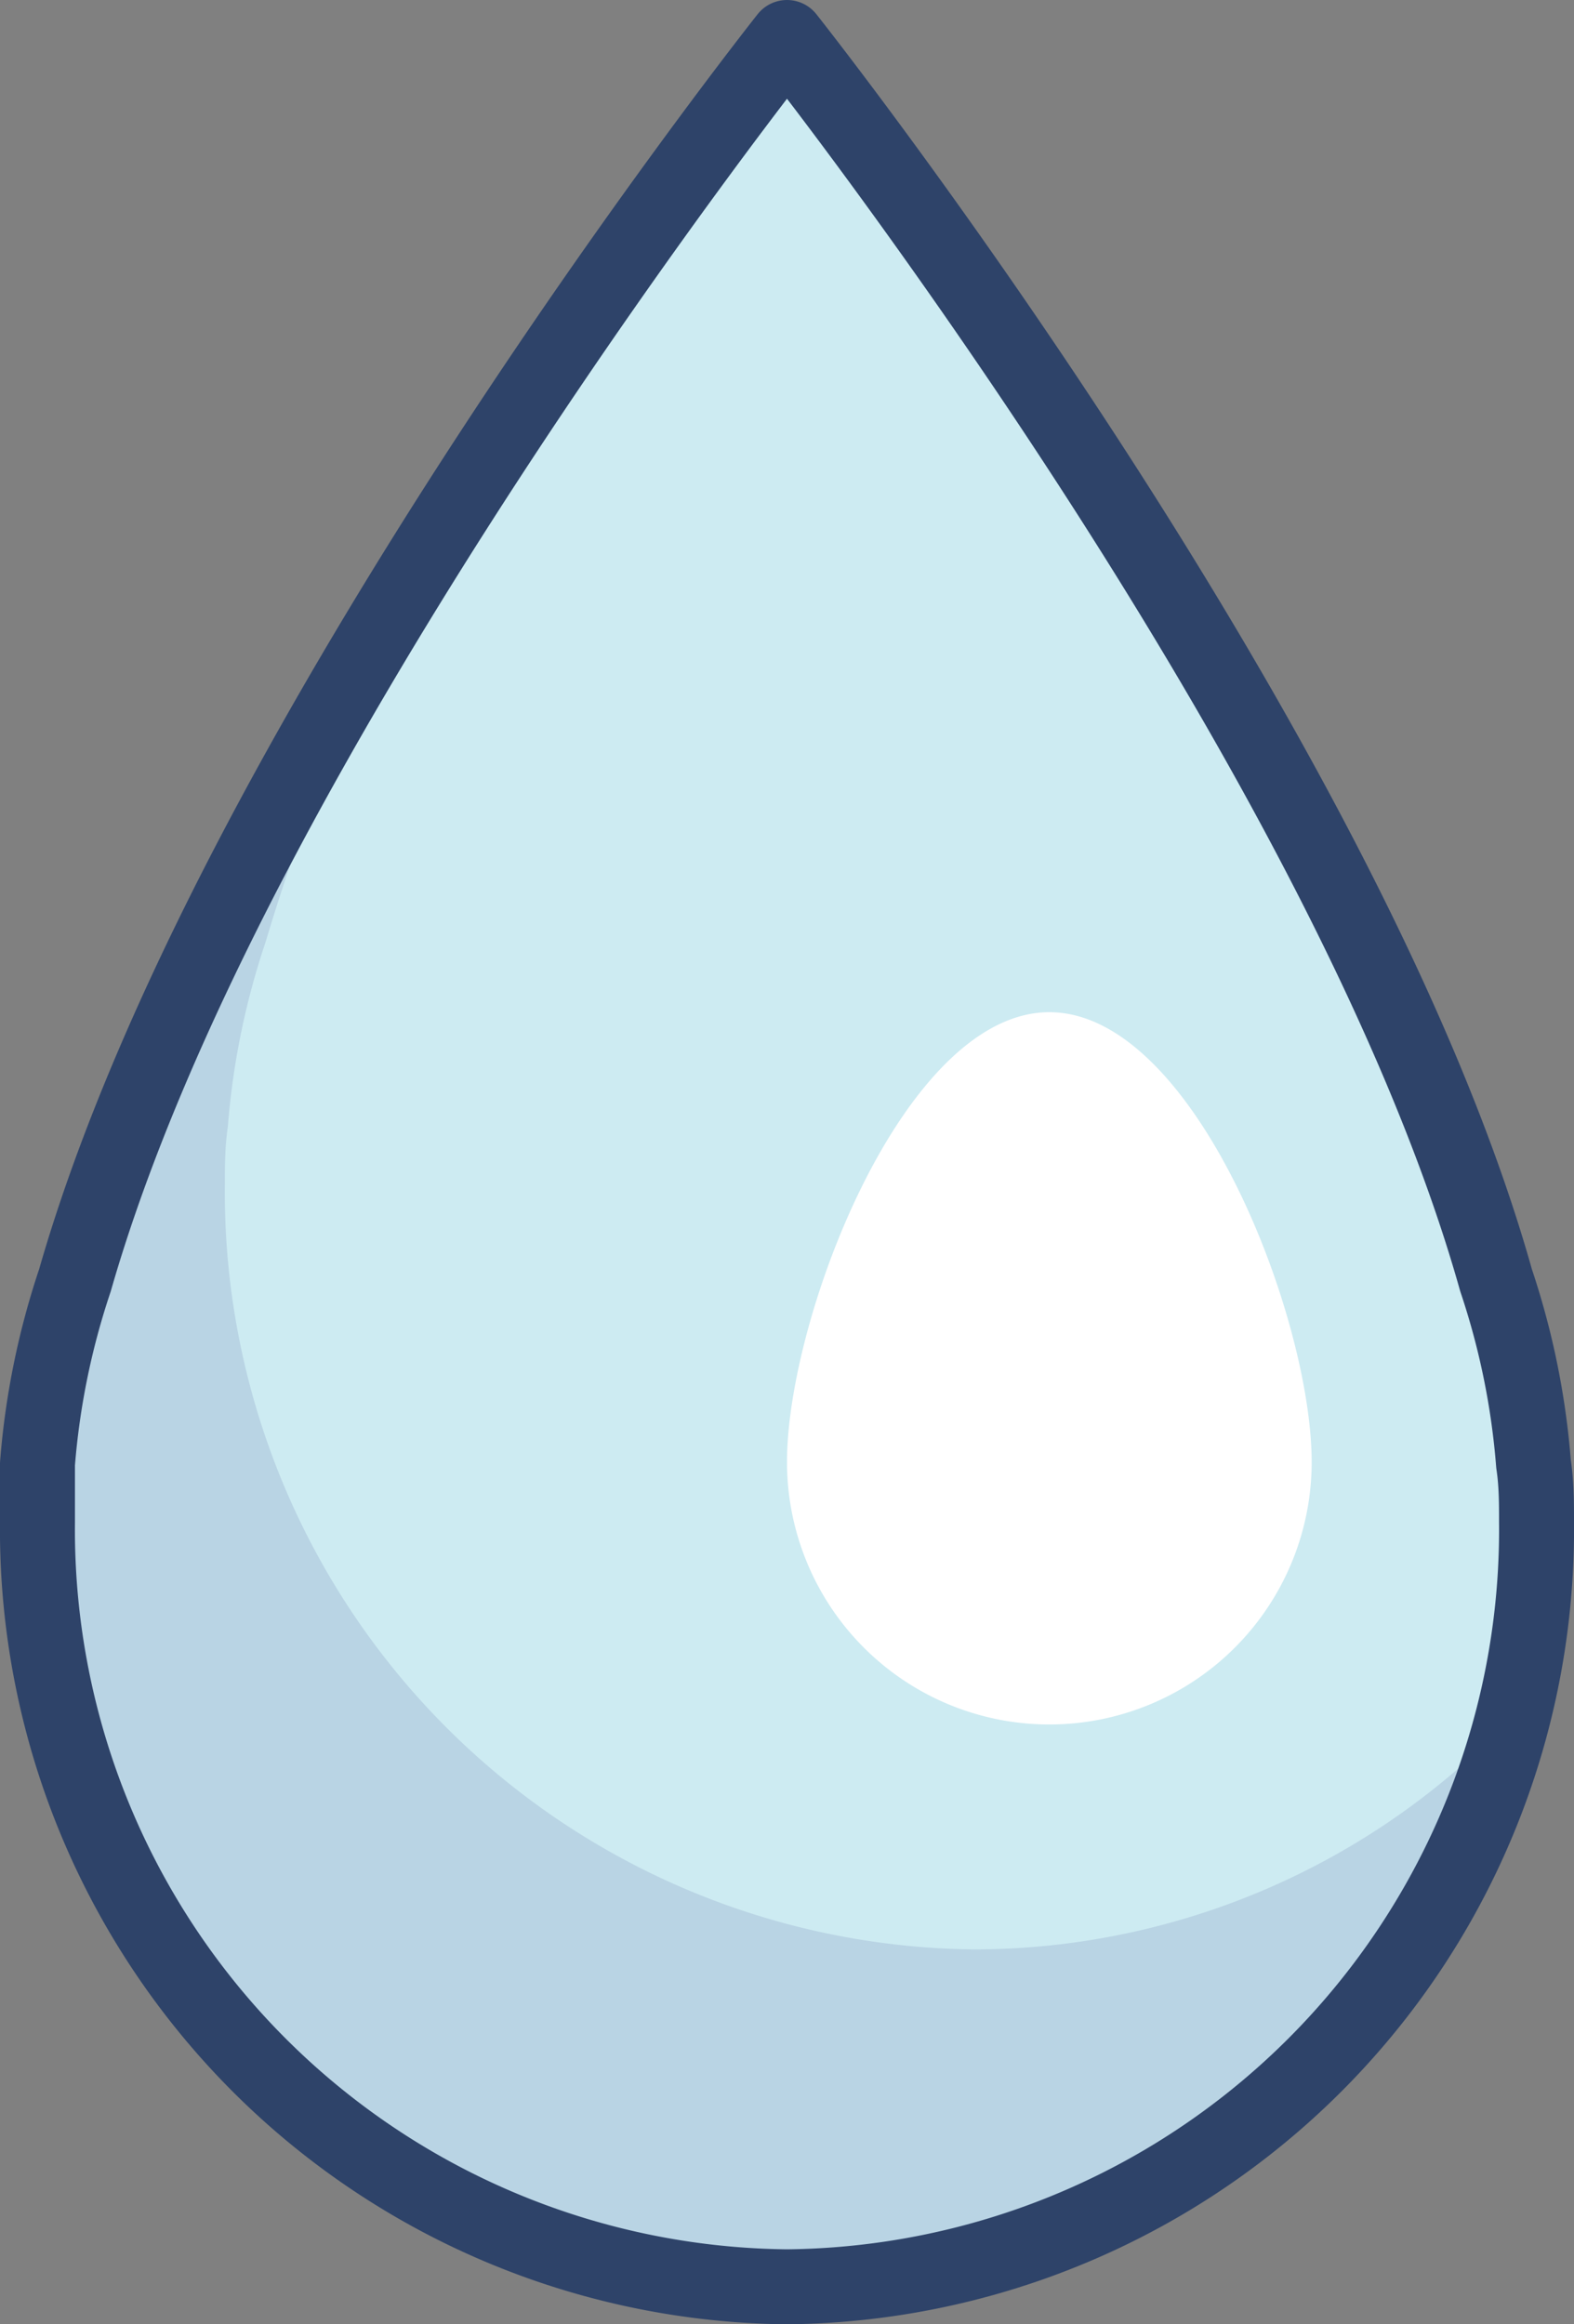 <svg xmlns="http://www.w3.org/2000/svg" viewBox="0 0 42 62"><rect x="0" y="0" width="42" height="62" fill="#808080" stroke="none"/><defs><style>.cls-1{fill:#cdebf2;}.cls-2{fill:#000064;opacity:0.1;}.cls-3{fill:#fff;}.cls-4{fill:none;stroke:#2e4369;stroke-linecap:round;stroke-linejoin:round;stroke-width:2px;}</style></defs><title>rainAtivo 30</title><g id="Camada_2" data-name="Camada 2"><g id="Layer_1" data-name="Layer 1"><path class="cls-1" d="M40.92,39.05a20.36,20.36,0,0,0-1-4.9C35.88,19.76,21,1,21,1S6.12,19.76,2,34.15a20.36,20.36,0,0,0-1,4.9C1,39.58,1,40.1,1,40.6A20.2,20.2,0,0,0,21,61,20.2,20.2,0,0,0,41,40.6C41,40.1,41,39.58,40.92,39.05Z"/><path class="cls-2" d="M26,52A20.2,20.2,0,0,1,6,31.6c0-.5,0-1,.08-1.55a20.36,20.36,0,0,1,1-4.9,57,57,0,0,1,3.74-9.38C7.23,21.56,3.72,28.22,2,34.15a20.36,20.36,0,0,0-1,4.9C1,39.58,1,40.1,1,40.6A20.2,20.2,0,0,0,21,61,20.06,20.06,0,0,0,40.31,45.84,19.77,19.77,0,0,1,26,52Z"/><path class="cls-3" d="M35,39a7,7,0,0,1-14,0c0-3.87,3.13-12,7-12S35,35.13,35,39Z"/><path class="cls-4" d="M40.92,39.05a20.36,20.36,0,0,0-1-4.9C35.88,19.76,21,1,21,1S6.12,19.76,2,34.15a20.36,20.36,0,0,0-1,4.9C1,39.58,1,40.1,1,40.6A20.2,20.2,0,0,0,21,61,20.2,20.2,0,0,0,41,40.6C41,40.1,41,39.58,40.92,39.05Z"/></g></g></svg>
